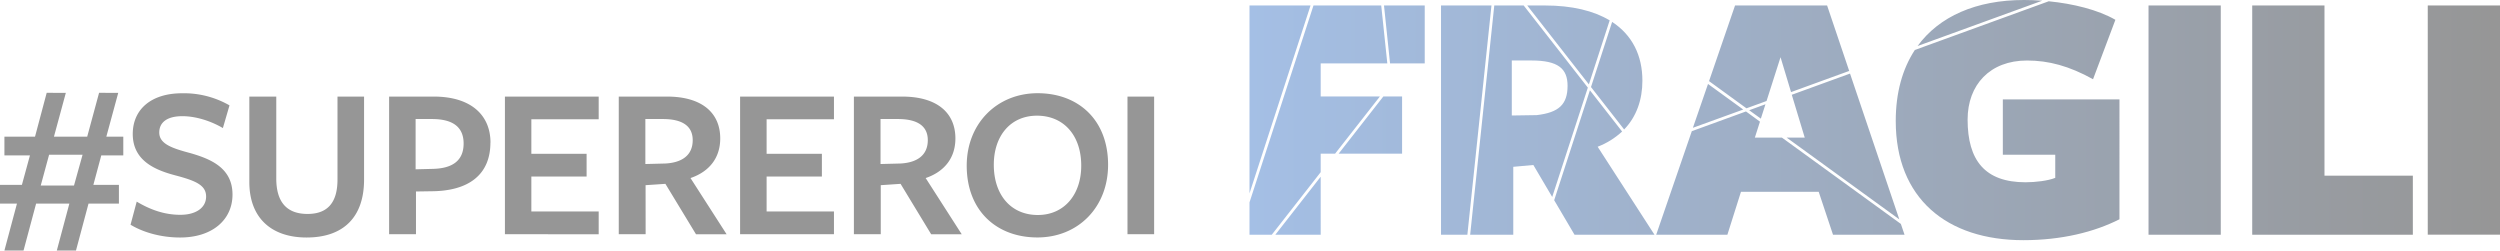 <svg xmlns="http://www.w3.org/2000/svg" xmlns:xlink="http://www.w3.org/1999/xlink" viewBox="0 0 1369.66 137.24"><defs><style>.a17b334b-92a5-4375-aedf-3b7cd1b07445{fill:none;}.aff74441-ac78-4f9d-a838-56cc288ad4bb{fill:#969696;}.fa842be4-df54-4747-8092-f40efde14520{clip-path:url(#f33b2ce8-a46b-40e6-8f8c-1a737063db2a);}.a055e588-7cbb-410b-b76a-0258096faa6a{fill:url(#f6ce283e-9eef-45df-82da-42dac7419287);}</style><clipPath id="f33b2ce8-a46b-40e6-8f8c-1a737063db2a"><path class="a17b334b-92a5-4375-aedf-3b7cd1b07445" d="M698.71,128.59h24.85V96.81ZM926.88,71.87l-19.51,56.72h39l7.44-23.51H996.4l7.84,23.51h39.18l-2-5.91L976.25,75.39H961.42l2.8-8.74-7.66-5.59Zm31.44-11.48L964.7,65l2.53-7.88ZM757.89,52.84,733.4,84.18h34.75V52.84Zm93.59,56.85,11.14,18.9h43.81l-31.14-48.2a41.2,41.2,0,0,0,13.4-8.34L871.05,49.47Zm76-39.68,27.57-10L935.76,46Zm54.17-18.09,7.1,23.47h-9.9l61.71,44.79-27-79.87Zm-110-4.23,18.16,23.24c6.81-7.06,10-16.35,10-26.73,0-13.91-5.62-25-16.58-32.2ZM684.56,3V105.92L718,3Zm35.05,0L684.56,110.87v17.72h12.21l26.79-34.26V84.18h7.9L756,52.84H723.56V34.75h36.5L756.72,3Zm38.63,0,3.32,31.74h19V3Zm31.24,0V128.59h14.44L817.12,3Zm38.78,30.14h10.86c14.46,0,19.69,4.42,19.69,13.86,0,10.25-4.83,14.67-16.88,16.07l-13.67.21ZM818.66,3,805.45,128.59h23.62V91.39l11-1,10.33,17.52L869.92,48,834.77,3Zm18.05,0,33.78,43.23,11.39-35.07C873.14,5.91,861.28,3,846.35,3ZM950.57,3,936.32,44.44l20.5,14.9,11-4,7.67-24,5.76,19.11,31.86-11.59L1001,3ZM1177.1,128.59h39.58V3H1177.1ZM1233.91,3V128.59h88V96.24H1273.5V3Zm96.17,125.58h39.58V3h-39.58Zm-281-101.2c-6.81,10.36-10.47,23.45-10.47,38.9,0,42.4,27.93,65.3,69.92,65.3,20.9,0,38.78-4.42,52.65-11.45V54.44h-63.9V84.79H1126V97.44c-4,1.61-10.85,2.42-16.28,2.42-22.3,0-31.74-12.06-31.74-34.36,0-19.09,12.26-32.35,32.55-32.35,11.85,0,23.11,3,36.17,10.25l12.25-32.55C1149.4,5.34,1135.68,2,1122.43.7Zm1.51-2.18L1118.83.39c-3.39-.26-6.73-.39-9.93-.39-26.32,0-46.48,9-58.34,25.23"/></clipPath><linearGradient id="f6ce283e-9eef-45df-82da-42dac7419287" x1="572.29" y1="-890.23" x2="576.06" y2="-890.23" gradientTransform="translate(-103152.2 161589.21) scale(181.44)" gradientUnits="userSpaceOnUse"><stop offset="0" stop-color="#a4bfe5"/><stop offset="1" stop-color="#969696"/></linearGradient></defs><g id="e281314f-584b-406f-842d-dc0fa6b83aa1" data-name="Livello 2"><g id="e2d2ce0f-a5d2-4777-a066-5036cb3c0127" data-name="Livello 1"><g id="a4aabce7-b848-40b0-aa93-fb1b1ed8ef66" data-name="b35a7e74-e01e-42d0-b63d-2fc35bc20d11"><g id="b2773687-e120-4c9e-83ad-8c49440c7d4e" data-name="edd67f9d-7db1-44f3-99ac-bd11a1f44cfc"><path class="aff74441-ac78-4f9d-a838-56cc288ad4bb" d="M632.31,52.91h-14.6v75.4h14.6ZM592.37,90.79c0,15.92-9.42,27-23.77,27-14.84,0-24.13-11.11-24.13-27.51,0-16,9.29-26.9,23.64-26.9,14.72,0,24.26,10.85,24.26,27.38m14.71-.48c0-24.73-16.41-39.21-38.6-39.21S529.63,67.6,529.63,90.76c0,24.73,16.41,39.33,38.72,39.33s38.73-16.53,38.73-39.81m-124.67-.42V65.21h9.49c10.62,0,16.41,3.75,16.41,11.58,0,8.21-5.79,12.31-15,12.79Zm.12,11.59,10.86-.73,16.77,27.63H526.9l-19.76-30.8c10.26-3.5,16.29-11,16.29-21.72,0-14-10-22.92-29.2-22.92H467.82v75.4h14.71ZM456.9,128.31V115.86H420V96.7h30.28V84.27H420V65.33H456.9V52.91H405.47v75.4ZM353.57,89.86V65.21h9.53c10.62,0,16.41,3.75,16.41,11.58,0,8.21-5.79,12.31-15,12.79Zm.12,11.59,10.86-.73,16.77,27.63h16.77L378.3,97.55c10.26-3.5,16.29-11,16.29-21.72,0-14-10-22.92-29.2-22.92H339v75.4h14.72ZM328,128.35V115.86H291.11V96.7h30.27V84.27H291.11V65.33H328V52.91H276.63v75.4ZM254,78.65c0,9-5.67,13.63-16.89,13.87l-9.41.24V65.21h8.93q17.37,0,17.37,13.4m14.72-.49c0-14.71-10.26-25.21-31.13-25.21H213.18v75.4H227.9v-23.4l8.57-.13c20.39-.12,32.21-9.16,32.21-26.66M199.46,98.39V52.91H184.9V98.39c0,13-5.79,18.82-16.41,18.82-11.7,0-17.13-6.87-17.13-19.42V52.91H136.6V99.72c0,19.66,12.07,30.4,31.37,30.4,20.15,0,31.49-11.1,31.49-31.73M98.9,117.69c-9.17,0-16.89-3-24-7.23l-3.38,12.66c7.24,4.35,17,7,27.15,7,17.73,0,28.71-9.77,28.71-23.53,0-14.47-11.7-19.42-23-22.68-10.5-2.77-17.13-5.18-17.13-11.34,0-5.19,3.85-8.92,12.66-8.92,7.24,0,15.44,2.53,22.2,6.51l3.62-12.43a50.07,50.07,0,0,0-26-6.63c-16.89,0-27,8.81-27,22.32,0,14.72,12.42,19.78,23.4,22.68s16.79,5.31,16.79,11.58-5.79,10-14,10M45.24,84.76l-4.7,16.89H22.32L26.9,84.76Zm-28.83.36L12,101.28H0v10.26H9.29l-6.87,25.7H12.9l6.88-25.7H38l-6.87,25.7h10.5l6.87-25.7H65.15V101.28h-14l4.34-16.16H67.55V74.86H58.26l6.52-24H54.28l-6.5,24H29.56l6.51-24H25.58l-6.39,24H2.42V85.12Z"/><g class="fa842be4-df54-4747-8092-f40efde14520"><rect class="a055e588-7cbb-410b-b76a-0258096faa6a" x="684.56" width="685.1" height="131.61"/></g></g></g></g></g></svg>